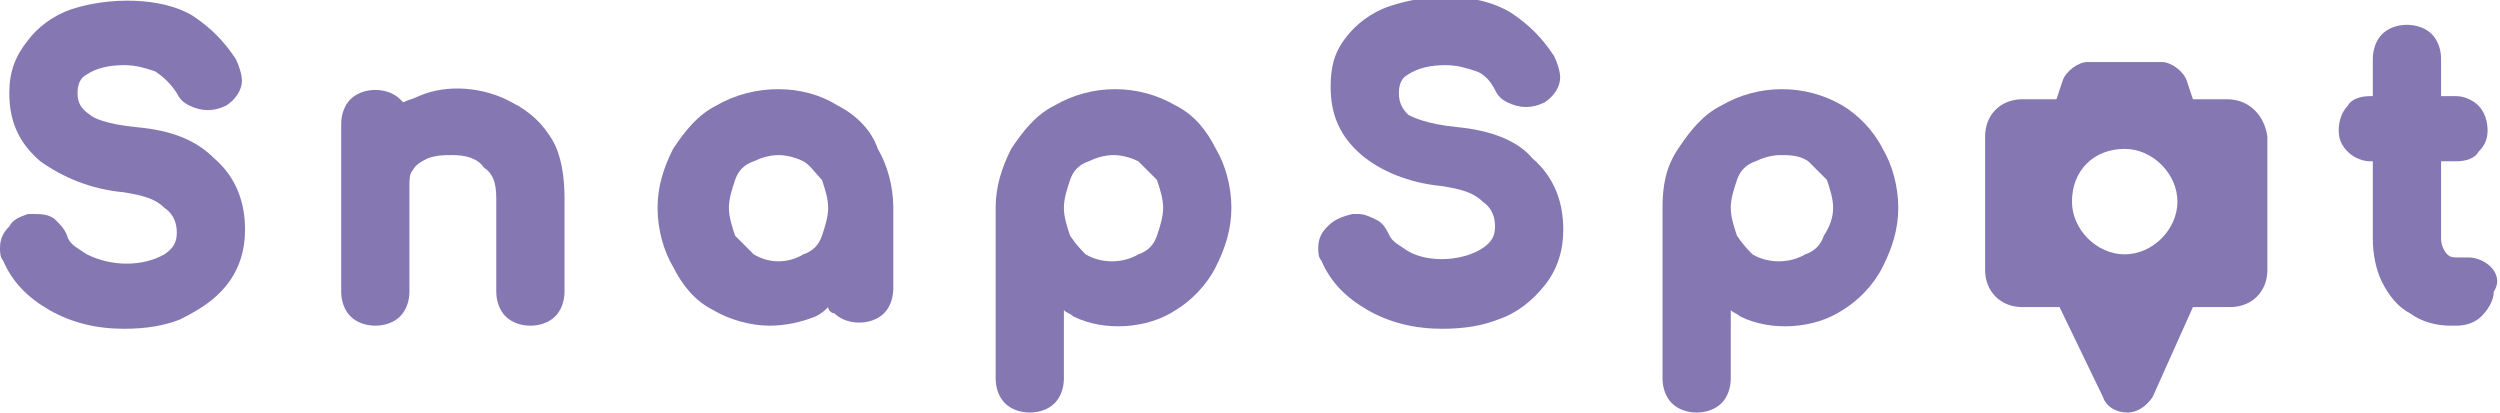 <?xml version="1.0" encoding="utf-8"?>
<!-- Generator: Adobe Illustrator 21.0.2, SVG Export Plug-In . SVG Version: 6.00 Build 0)  -->
<svg version="1.1" id="Layer_1" xmlns="http://www.w3.org/2000/svg" xmlns:xlink="http://www.w3.org/1999/xlink" x="0px" y="0px"
	 viewBox="0 0 80.6 13.3" style="enable-background:new 0 0 80.6 13.3;" xml:space="preserve">
<style type="text/css">
	.st0{fill:#8477B2;}
</style>
<g>
	<g>
		<path class="st0" d="M4.4,4.1C3.4,4,3,3.8,2.9,3.7C2.6,3.5,2.5,3.3,2.5,3c0-0.3,0.1-0.5,0.3-0.6c0.3-0.2,0.7-0.3,1.2-0.3
			c0.4,0,0.7,0.1,1,0.2C5.3,2.5,5.5,2.7,5.7,3c0.1,0.2,0.2,0.3,0.4,0.4c0.4,0.2,0.8,0.2,1.2,0c0.3-0.2,0.5-0.5,0.5-0.8
			c0-0.2-0.1-0.5-0.2-0.7c-0.4-0.6-0.8-1-1.4-1.4c-1-0.6-2.7-0.6-3.9-0.2c-0.6,0.2-1.1,0.6-1.4,1C0.5,1.8,0.3,2.3,0.3,3
			c0,0.9,0.3,1.6,1,2.2C2,5.7,2.9,6.1,4,6.2c0.6,0.1,1,0.2,1.3,0.5c0.3,0.2,0.4,0.5,0.4,0.8c0,0.3-0.1,0.5-0.4,0.7
			C4.6,8.6,3.6,8.6,2.8,8.2C2.5,8,2.3,7.9,2.2,7.7C2.1,7.4,2,7.3,1.8,7.1S1.3,6.9,1.1,6.9c-0.1,0-0.2,0-0.2,0C0.6,7,0.4,7.1,0.3,7.3
			C0.1,7.5,0,7.7,0,8c0,0.1,0,0.3,0.1,0.4C0.4,9.1,0.9,9.6,1.6,10c0.7,0.4,1.5,0.6,2.4,0.6c0.7,0,1.3-0.1,1.8-0.3
			C6.4,10,6.9,9.7,7.3,9.2c0.4-0.5,0.6-1.1,0.6-1.8c0-0.9-0.3-1.7-1-2.3C6.3,4.5,5.5,4.2,4.4,4.1z"/>
		<path class="st0" d="M16.5,3.3L16.5,3.3c-0.9-0.5-2.1-0.6-3-0.2c-0.2,0.1-0.3,0.1-0.5,0.2c0,0-0.1-0.1-0.1-0.1
			c-0.4-0.4-1.2-0.4-1.6,0c-0.2,0.2-0.3,0.5-0.3,0.8v5.4c0,0.3,0.1,0.6,0.3,0.8c0.4,0.4,1.2,0.4,1.6,0c0.2-0.2,0.3-0.5,0.3-0.8V6
			c0-0.2,0-0.4,0.1-0.5c0.1-0.2,0.3-0.3,0.5-0.4C14.1,5,14.3,5,14.6,5c0.4,0,0.8,0.1,1,0.4C15.9,5.6,16,5.9,16,6.4v3
			c0,0.3,0.1,0.6,0.3,0.8c0.2,0.2,0.5,0.3,0.8,0.3c0.3,0,0.6-0.1,0.8-0.3c0.2-0.2,0.3-0.5,0.3-0.8v-3c0-0.7-0.1-1.4-0.4-1.9
			C17.5,4,17.1,3.6,16.5,3.3z"/>
		<path class="st0" d="M27,3.4c-1.1-0.7-2.7-0.7-3.9,0c-0.6,0.3-1,0.8-1.4,1.4c-0.3,0.6-0.5,1.2-0.5,1.9c0,0.7,0.2,1.4,0.5,1.9
			c0.3,0.6,0.7,1.1,1.3,1.4c0.5,0.3,1.2,0.5,1.8,0.5c0.5,0,1-0.1,1.5-0.3c0.2-0.1,0.3-0.2,0.4-0.3c0,0.1,0.1,0.2,0.2,0.2
			c0.4,0.4,1.2,0.4,1.6,0c0.2-0.2,0.3-0.5,0.3-0.8V6.7c0-0.7-0.2-1.4-0.5-1.9C28.1,4.2,27.6,3.7,27,3.4z M24.3,8.2
			c-0.2-0.2-0.4-0.4-0.6-0.6c-0.1-0.3-0.2-0.6-0.2-0.9s0.1-0.6,0.2-0.9c0.1-0.3,0.3-0.5,0.6-0.6c0.2-0.1,0.5-0.2,0.8-0.2
			c0.3,0,0.6,0.1,0.8,0.2c0.2,0.1,0.4,0.4,0.6,0.6c0.1,0.3,0.2,0.6,0.2,0.9s-0.1,0.6-0.2,0.9c-0.1,0.3-0.3,0.5-0.6,0.6l0,0
			C25.4,8.5,24.8,8.5,24.3,8.2z"/>
		<path class="st0" d="M37.9,3.4c-1.2-0.7-2.7-0.7-3.9,0c-0.6,0.3-1,0.8-1.4,1.4c-0.3,0.6-0.5,1.2-0.5,1.9v5.5
			c0,0.3,0.1,0.6,0.3,0.8c0.2,0.2,0.5,0.3,0.8,0.3c0.3,0,0.6-0.1,0.8-0.3c0.2-0.2,0.3-0.5,0.3-0.8V10c0.1,0.1,0.2,0.1,0.3,0.2
			c1,0.5,2.4,0.4,3.3-0.2c0.5-0.3,1-0.8,1.3-1.4c0.3-0.6,0.5-1.2,0.5-1.9c0-0.7-0.2-1.4-0.5-1.9C38.9,4.2,38.5,3.7,37.9,3.4z
			 M34.5,7.6c-0.1-0.3-0.2-0.6-0.2-0.9s0.1-0.6,0.2-0.9c0.1-0.3,0.3-0.5,0.6-0.6c0.2-0.1,0.5-0.2,0.8-0.2s0.6,0.1,0.8,0.2
			c0.2,0.2,0.4,0.4,0.6,0.6c0.1,0.3,0.2,0.6,0.2,0.9s-0.1,0.6-0.2,0.9c-0.1,0.3-0.3,0.5-0.6,0.6l0,0c-0.5,0.3-1.2,0.3-1.7,0
			C34.9,8.1,34.7,7.9,34.5,7.6z"/>
		<path class="st0" d="M47,4.1C46,4,45.6,3.8,45.4,3.7c-0.2-0.2-0.3-0.4-0.3-0.7c0-0.3,0.1-0.5,0.3-0.6c0.3-0.2,0.7-0.3,1.2-0.3
			c0.4,0,0.7,0.1,1,0.2c0.3,0.1,0.5,0.4,0.6,0.6c0.1,0.2,0.2,0.3,0.4,0.4c0.4,0.2,0.8,0.2,1.2,0c0.3-0.2,0.5-0.5,0.5-0.8
			c0-0.2-0.1-0.5-0.2-0.7c-0.4-0.6-0.8-1-1.4-1.4c-0.5-0.3-1.2-0.5-2-0.5c-0.7,0-1.3,0.1-1.9,0.3c-0.6,0.2-1.1,0.6-1.4,1
			c-0.4,0.5-0.5,1-0.5,1.6c0,0.9,0.3,1.6,1,2.2c0.6,0.5,1.5,0.9,2.6,1c0.6,0.1,1,0.2,1.3,0.5c0.3,0.2,0.4,0.5,0.4,0.8
			c0,0.3-0.1,0.5-0.4,0.7c-0.6,0.4-1.7,0.5-2.4,0.1c-0.3-0.2-0.5-0.3-0.6-0.5c-0.1-0.2-0.2-0.4-0.4-0.5c-0.2-0.1-0.4-0.2-0.6-0.2
			c-0.1,0-0.2,0-0.2,0C43.2,7,43,7.1,42.8,7.3c-0.2,0.2-0.3,0.4-0.3,0.7c0,0.1,0,0.3,0.1,0.4c0.3,0.7,0.8,1.2,1.5,1.6
			c0.7,0.4,1.5,0.6,2.4,0.6c0.7,0,1.3-0.1,1.8-0.3c0.6-0.2,1.1-0.6,1.5-1.1c0.4-0.5,0.6-1.1,0.6-1.8c0-0.9-0.3-1.7-1-2.3
			C48.9,4.5,48,4.2,47,4.1z"/>
		<path class="st0" d="M59.4,3.4c-1.2-0.7-2.7-0.7-3.9,0c-0.6,0.3-1,0.8-1.4,1.4S53.6,6,53.6,6.7v5.5c0,0.3,0.1,0.6,0.3,0.8
			c0.2,0.2,0.5,0.3,0.8,0.3c0.3,0,0.6-0.1,0.8-0.3c0.2-0.2,0.3-0.5,0.3-0.8V10c0.1,0.1,0.2,0.1,0.3,0.2c1,0.5,2.4,0.4,3.3-0.2
			c0.5-0.3,1-0.8,1.3-1.4c0.3-0.6,0.5-1.2,0.5-1.9c0-0.7-0.2-1.4-0.5-1.9C60.4,4.2,59.9,3.7,59.4,3.4z M56,7.6
			c-0.1-0.3-0.2-0.6-0.2-0.9s0.1-0.6,0.2-0.9c0.1-0.3,0.3-0.5,0.6-0.6c0.2-0.1,0.5-0.2,0.8-0.2S58,5,58.3,5.2
			c0.2,0.2,0.4,0.4,0.6,0.6c0.1,0.3,0.2,0.6,0.2,0.9S59,7.3,58.8,7.6c-0.1,0.3-0.3,0.5-0.6,0.6l0,0c-0.5,0.3-1.2,0.3-1.7,0
			C56.4,8.1,56.2,7.9,56,7.6z"/>
		<path class="st0" d="M80.3,8.6L80.3,8.6c-0.2-0.2-0.5-0.3-0.7-0.3h-0.4c-0.1,0-0.2,0-0.3-0.1c-0.1-0.1-0.2-0.3-0.2-0.5V5.2h0.5
			c0.3,0,0.6-0.1,0.7-0.3c0.2-0.2,0.3-0.4,0.3-0.7c0-0.3-0.1-0.6-0.3-0.8c-0.2-0.2-0.5-0.3-0.7-0.3h-0.5V1.9c0-0.3-0.1-0.6-0.3-0.8
			c-0.4-0.4-1.2-0.4-1.6,0c-0.2,0.2-0.3,0.5-0.3,0.8v1.2h-0.1c-0.3,0-0.6,0.1-0.7,0.3c-0.2,0.2-0.3,0.5-0.3,0.8
			c0,0.3,0.1,0.5,0.3,0.7c0.2,0.2,0.5,0.3,0.7,0.3h0.1v2.5c0,0.5,0.1,1,0.3,1.4c0.2,0.4,0.5,0.8,0.9,1c0.4,0.3,0.9,0.4,1.3,0.4h0.2
			c0.3,0,0.6-0.1,0.8-0.3c0.2-0.2,0.4-0.5,0.4-0.8C80.6,9.1,80.5,8.8,80.3,8.6z"/>
		<path class="st0" d="M71.8,3.2h-1.1l-0.2-0.6c-0.1-0.3-0.5-0.6-0.8-0.6h-2.4c-0.3,0-0.7,0.3-0.8,0.6l-0.2,0.6h-1.1
			c-0.7,0-1.2,0.5-1.2,1.2v4.3c0,0.7,0.5,1.2,1.2,1.2h1.2l1.4,2.9c0.1,0.3,0.4,0.5,0.8,0.5c0.3,0,0.6-0.2,0.8-0.5l1.3-2.9h1.2
			c0.7,0,1.2-0.5,1.2-1.2V4.4C73,3.7,72.5,3.2,71.8,3.2z M68.5,4.8c0.9,0,1.7,0.8,1.7,1.7c0,0.9-0.8,1.7-1.7,1.7
			c-0.9,0-1.7-0.8-1.7-1.7C66.8,5.5,67.5,4.8,68.5,4.8z"/>
	</g>
</g>
</svg>

